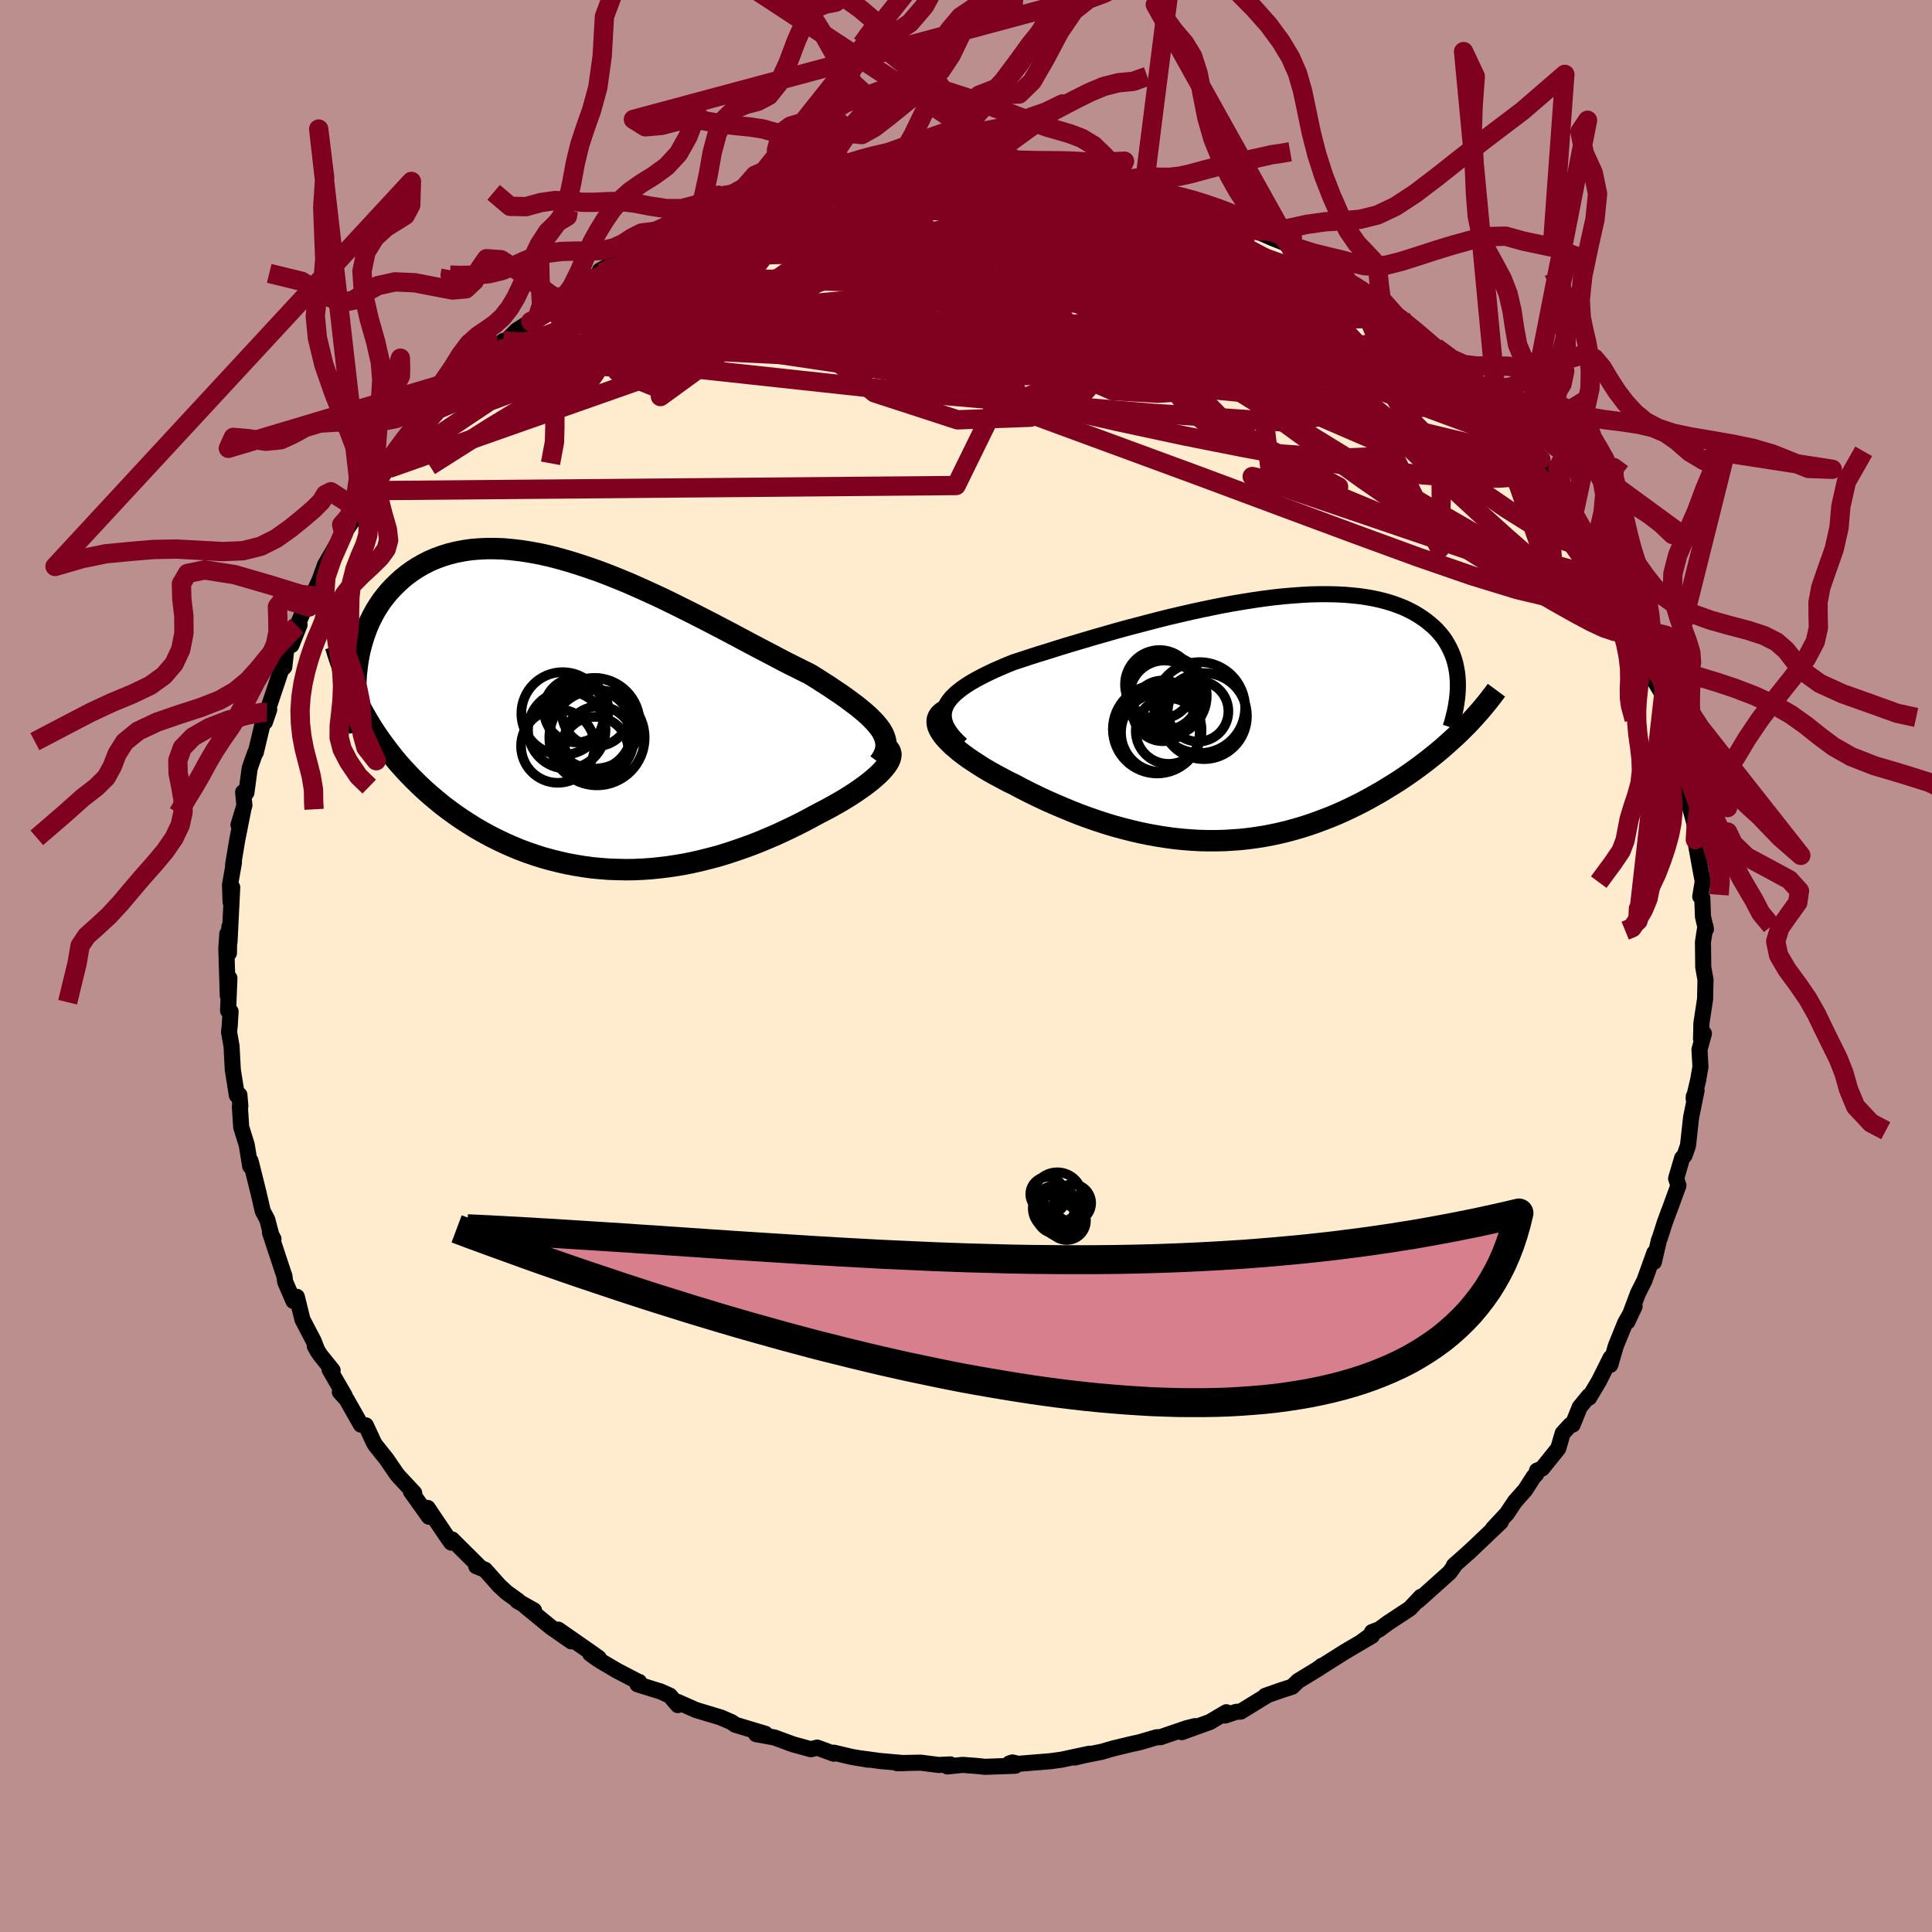 <svg xmlns="http://www.w3.org/2000/svg" width="500" height="500" viewBox="-100 -100 200 200"><defs><clipPath id="c"><path d="m29.8 1.49-.25-.34-.28-.34-.33-.35-.36-.36-.4-.36-.44-.37-.47-.38-.51-.38-.54-.4-.56-.4-.6-.4-.62-.42-.66-.42-.67-.43-.7-.43-.77-.38-.8-.4-.84-.42-.86-.45-.89-.47-.92-.48-.95-.5-.96-.51-.99-.53-1.01-.53-1.03-.54-1.03-.53-1.06-.54-1.06-.53-1.07-.53-1.07-.52-1.08-.5-1.08-.49-1.08-.48-1.08-.45-1.07-.43-1.07-.41-1.06-.37-1.05-.35-1.03-.32-1.02-.29-1.01-.26-.99-.22-.97-.18-.95-.15-.94-.11-.9-.08-.89-.03h-.86l-.84.04-.81.07-.78.12-.76.15-.72.18-.7.22-.68.25-.64.28-.61.31-.59.34-.56.36-.53.39-.5.4-.47.43-.45.44-.43.46-.39.47-.38.49-.34.51-.33.53-.29.54-.28.56-.25.57-.22.59-.2.59-.18.61-.16.61-.13.63-.11.63-.08.64.76 4.75.39.67.4.66.42.65.44.64.46.63.47.62.48.61.5.6.52.58.54.58.55.56.56.55.58.54.59.52.61.51.62.51.65.49.66.48.67.46.7.45.7.44.73.42.73.4.75.38.77.37.77.34.79.33.8.3.81.28.82.26.83.23.84.21.84.19.85.16.86.14.86.12.87.08.88.07.87.03.88.02.88-.01.88-.04.88-.06.88-.09.89-.11.87-.13.88-.15.87-.18.87-.2.87-.22.86-.23.85-.26.85-.28.84-.29.83-.3.82-.32.81-.34.8-.34.79-.36.78-.37.76-.37.75-.38.73-.39.72-.39.6-.31.58-.31.57-.32.55-.31.53-.32.51-.32.49-.32.46-.32.44-.31.41-.31.39-.31.36-.31.32-.29.3-.3.25-.28"/></clipPath><clipPath id="b"><path d="m-30.9-1.3.16-.34.22-.33.27-.33.32-.32.36-.31.4-.31.45-.31.49-.31.53-.3.56-.3.6-.3.63-.3.66-.29.7-.3.72-.29.8-.26.85-.28.87-.28.92-.28.94-.3.97-.3 1-.3 1.02-.3 1.04-.31 1.06-.3 1.07-.31 1.09-.3 1.1-.29 1.11-.29 1.11-.29 1.12-.28 1.11-.26 1.12-.26 1.11-.24 1.1-.23 1.1-.22 1.08-.2 1.08-.18L1-12.37l1.04-.15 1.02-.13 1.01-.11.98-.08.96-.07.94-.05.91-.02h.88l.86.02.83.04.8.07.77.08.74.11.71.13.68.15.65.17.62.19.58.21.56.22.53.25.5.26.46.27.44.29.42.3.38.31.36.31.34.33.31.35.29.35.26.37.23.38.21.39.19.4.17.41.14.41.12.43.09.43.08.45.05.44.03.46.62 4.91-.4.4-.42.4-.43.39-.44.4-.45.4-.47.4-.48.39-.49.39-.5.39-.52.39-.52.38-.54.38-.55.38-.56.37-.57.36-.59.36-.6.37-.62.35-.62.35-.65.35-.65.33-.67.33-.68.32-.7.31-.7.29-.72.28-.73.27-.74.26-.75.24-.76.22-.77.21-.79.19-.79.17-.8.15-.81.13-.82.11-.82.09-.84.06-.84.05-.85.02h-.85l-.86-.02-.87-.05-.87-.07-.88-.09-.88-.12-.88-.14-.89-.16-.88-.18-.89-.21-.9-.23-.89-.24-.89-.27-.89-.29-.89-.31-.88-.32-.88-.35-.87-.36-.87-.37-.86-.38-.85-.4-.84-.41-.83-.42-.81-.43-.66-.32-.63-.34-.62-.33-.61-.34-.58-.34-.55-.35-.54-.35-.51-.34-.48-.35-.45-.34-.41-.35-.39-.33-.34-.34-.31-.33-.27-.32"/></clipPath><filter id="a"><feTurbulence baseFrequency=".05" numOctaves="3" result="noise" type="noise"/><feDisplacementMap in="SourceGraphic" in2="noise" scale="2"/></filter></defs><rect width="100%" height="100%" x="-100" y="-100" fill="#BC8F8F"/><path fill="#FFEBCD" stroke="#000" stroke-linejoin="round" stroke-width="1.667" d="m76.32.12.24 1.35-.01.05-.04 1.9-.38 2.49-.04 1.65.3-.57-.46 1.66.1 1.78-.24 1.39-.46 1.94.01-.26.29-.62-.57 2.8-.32 2.91-.35 1.01-.26.29-.62 2.11.24.72-.95 2.6-.02.03-.44 1.2-.51 1.6-.1.23-.52 2.26.05-.95-1.03 2.87-.67 1.33-1.1 2.94.75-1.59-.96 1.68-.98 2.41-.57 1.96.03-.73-1.19 2.38-1.03 1.74-.02-.18-.96 1.17-.73 1.81-.24.03-.79.86-.46 1.57-1.66 2.07-.54.23-.08.36-.28.29-.87 1.36-1.05 1.18-.84 1.26-1.45 1.56.82-.7-3.37 3.21.34-.33-.75.68-1.07.95.19-.18-.64.9-3.26 2.92.29-.4-1.15 1.22-2.28 1.5-.92.68-.71.25.61-.23-1.69 1.24 1.07-.62-2.83 1.67-2.77 1.75.43-.32-.3.25-2.18 1.33-.61.59-1.09.35-1.68.59.12-.01-2.67 1.64-.48.03-1.14.38.13-.34-1.7 1.01-2.91 1.05 1.37-.62-.86.21-2.71.93-.4.01-1.78.52-.82.18-1.88.45-1.23.36-1.72.34-1.06.25 1.54-.4-2.89.62-1.16.16-3.33.27-.61-.14-.3.1.6.24-3.13.11-.98-.1-1.33-.1-1.59.16.3-.21-1.19.06-1.88-.24-2.45.05h.74l-2.47-.22-1.86-.25.6.11-1.67-.28-1.86-.44-.03.1-1.71-.63-.64.17-1.84-.5-1.95-.72-1.89-.34.95-.04-3.09-.93-.41-.28-1.11-.48-2.56-.77-1.9-.84.02.33-.83-.98-.96-.43-2.38-.74.16-.25v.03l-2.32-1.21-1.78-1.05-.96-.68.88.43-.73-.52-3.46-2.41 1.35 1.21-2.09-1.45-2.65-2.17.88.42-1.73-.98.09-.02-1.2-.86-.75-.69-1.48-1.66-.91-.37.32.04-2.83-2.81-.08.33-.61-.87-1.83-2.72.13.91-1.86-2.61.34.16-1.65-1.77-.21-.27-1.01-1.48-1.15-1.44-.14-.22-.85-1.83-.51-.07-1.5-2.64-.68-.74.51.39-1.57-2.71.31.08-1.31-1.63-.53-.88.3.55-.42-1.08-1.16-2.22-.58-2.35-.35.43-.86-1.99-.08-.62-.05-.12-1.44-4.35.36.66-.14-.11-.5-1.89-.47-.89-.43-1.86-.79-3.17-.06-.19-.02.57-.36-2.21-.57-1.83-.14-2.13.05-.06-.1-1.15-.26.05-.42-2.65-.13-2.44-.26-1.47.07-.63.09-1.49-.26-.08.14-3.37-.17 1.82-.15-4.87.1-1.54.17 1.99.04-2.69.02 1.53.28-5.64-.17 1.51-.06-1.76.41-2.34-.09.26.44-2.64.62-3.12-.5 1.62.61-2.02-.13-1.36.34.04.34-2.53.58-1.64.05.01.75-3.14.2-.01.44-1.29-.24.31 1.46-4.37.34-.35.23-2.05.51-.21.84-2.1-.26.11.99-2.29.24.34.17-.85.19-.33.75-1.63.55-1.54 1.93-3.32.22-.23.85-1.27-.14-.14 1-.51.01-.01 1.14-2.22.51-1.35 1.1-.95.17-.53.23-.41 1.84-2.11 1.27-1.34 1.68-1.84-.4.24v.19l.68-1.02.95-1.29 1.55-1.32.81-.72 1.84-1.85 1.22-1.19-.96 1.06 1.36-1.16.99-1 1.45-.92.63-.29.83-.67 1.37-1.48.38.25.88-.93 2.63-1.61.68-.31-.24-.23 2.05-1.13.98-.39 1.07-.9-.29.6 2.17-1.49 1.94-.99.02.11 2.45-1.05 2.11-.65-.05-.14 1.54-.49.13-.16v.02l3.68-1.12 1.2-.57-.15.23 1.12-.45.25.25 2.9-1.17 1.16.03-.24-.08 3.19-.2-.82.07.29-.07 1.86-.49 2.99-.23 1.99-.05.44.02 1.04-.11 2.14-.38.06.14.04.25 2.16-.16 1.17-.03 2.19.35.56-.01.98-.13 1.61.17.27.1.9.12 2.69.28.79.47.42.09 2.59.44.77.06-.5-.22 2.65.94 1.06.21-.69-.17 3.27.62-.56-.03.02.13 2.09.64 1.26.32 3.35 1.34-.15.1.33-.01.84.7.83.26 1.42.63 1.79.71-.19.08 2.88 1.53 1.53 1.19 1.7.8-.64-.14 2.4 1.27-.28-.02 1.87 1.3-1.42-.9 3.13 2.17.61.29.14.32 2.41 1.98-.8-.8 1.82 1.54 2.03 1.95.96.7.04.4.01-.04 2.55 2.79 1.13.96-.34-.36.88 1.16.88 1.22-.56-1.29 1.55 2.48 1.75 1.64.54 1.07-.89-1.06 2.87 4.07.99 1.11-1.53-2.13.7 1.21 1.94 3.5.83 1.22-.25-.42.62 1.13 1.56 2.85.16.05.36 1.19.86 1.12.77 1.55.31 1.01 1.09 2.61.09.6.29.5.69 1.81-.13.1.83 1.39.05.27.28.91.82 2.81.06.36.33 1.84.65 2.3-.06.02-.12.47.95 3.34-.17-.66.51 1.96-.01 1.26.01.19.51 2.82.25 1.31-.26 1.57.21.13.07 1.94.3 1.31-.05-.3-.25 1.64.03 2.59.24 1.35" filter="url(#a)"/><path fill="#fff" d="m-30.9-1.3.16-.34.22-.33.27-.33.32-.32.36-.31.4-.31.45-.31.49-.31.53-.3.56-.3.6-.3.63-.3.66-.29.7-.3.72-.29.8-.26.85-.28.87-.28.92-.28.94-.3.97-.3 1-.3 1.02-.3 1.04-.31 1.06-.3 1.07-.31 1.09-.3 1.1-.29 1.11-.29 1.11-.29 1.12-.28 1.11-.26 1.12-.26 1.11-.24 1.1-.23 1.1-.22 1.08-.2 1.08-.18L1-12.37l1.04-.15 1.02-.13 1.01-.11.98-.08.96-.07.94-.05.91-.02h.88l.86.02.83.04.8.07.77.08.74.11.71.13.68.15.65.17.62.19.58.21.56.22.53.25.5.26.46.27.44.29.42.3.38.31.36.31.34.33.31.35.29.35.26.37.23.38.21.39.19.4.17.41.14.41.12.43.09.43.08.45.05.44.03.46.62 4.91-.4.4-.42.4-.43.39-.44.4-.45.4-.47.4-.48.39-.49.39-.5.39-.52.39-.52.38-.54.38-.55.38-.56.37-.57.36-.59.36-.6.37-.62.35-.62.35-.65.35-.65.33-.67.33-.68.32-.7.31-.7.29-.72.28-.73.27-.74.26-.75.24-.76.22-.77.21-.79.19-.79.17-.8.15-.81.13-.82.11-.82.09-.84.06-.84.05-.85.02h-.85l-.86-.02-.87-.05-.87-.07-.88-.09-.88-.12-.88-.14-.89-.16-.88-.18-.89-.21-.9-.23-.89-.24-.89-.27-.89-.29-.89-.31-.88-.32-.88-.35-.87-.36-.87-.37-.86-.38-.85-.4-.84-.41-.83-.42-.81-.43-.66-.32-.63-.34-.62-.33-.61-.34-.58-.34-.55-.35-.54-.35-.51-.34-.48-.35-.45-.34-.41-.35-.39-.33-.34-.34-.31-.33-.27-.32" filter="url(#a)" transform="translate(28.77 -25.51)"/><path fill="#fff" d="m29.8 1.49-.25-.34-.28-.34-.33-.35-.36-.36-.4-.36-.44-.37-.47-.38-.51-.38-.54-.4-.56-.4-.6-.4-.62-.42-.66-.42-.67-.43-.7-.43-.77-.38-.8-.4-.84-.42-.86-.45-.89-.47-.92-.48-.95-.5-.96-.51-.99-.53-1.01-.53-1.03-.54-1.03-.53-1.06-.54-1.06-.53-1.07-.53-1.07-.52-1.08-.5-1.08-.49-1.08-.48-1.08-.45-1.07-.43-1.07-.41-1.06-.37-1.05-.35-1.03-.32-1.02-.29-1.01-.26-.99-.22-.97-.18-.95-.15-.94-.11-.9-.08-.89-.03h-.86l-.84.04-.81.07-.78.12-.76.15-.72.18-.7.22-.68.25-.64.28-.61.31-.59.34-.56.36-.53.39-.5.4-.47.43-.45.44-.43.46-.39.47-.38.49-.34.51-.33.53-.29.54-.28.56-.25.57-.22.59-.2.59-.18.61-.16.61-.13.63-.11.63-.08.64.76 4.75.39.67.4.66.42.65.44.64.46.63.47.62.48.61.5.6.52.58.54.58.55.56.56.55.58.54.59.52.61.51.62.51.65.49.66.48.67.46.7.45.7.44.73.42.73.4.75.38.77.37.77.34.79.33.8.3.81.28.82.26.83.23.84.21.84.19.85.16.86.14.86.12.87.08.88.07.87.03.88.02.88-.01.88-.04.88-.06.88-.09.89-.11.87-.13.88-.15.87-.18.87-.2.87-.22.86-.23.85-.26.85-.28.84-.29.83-.3.82-.32.81-.34.8-.34.79-.36.78-.37.76-.37.75-.38.73-.39.72-.39.6-.31.58-.31.57-.32.55-.31.53-.32.51-.32.49-.32.46-.32.44-.31.41-.31.39-.31.36-.31.32-.29.3-.3.25-.28" filter="url(#a)" transform="translate(-38.61 -25.94)"/><g fill="none" stroke="#000" transform="translate(28.77 -25.51)"><path stroke-linejoin="round" stroke-width="1.667" d="m-29.25 2.6-.47-.45-.4-.43-.32-.42-.26-.41-.19-.39-.12-.38-.06-.37v-.36l.05-.35.12-.34.16-.34.22-.33.27-.33.32-.32.36-.31.4-.31.45-.31.49-.31.53-.3.56-.3.6-.3.63-.3.66-.29.7-.3.72-.29.8-.26.85-.28.87-.28.92-.28.94-.3.97-.3 1-.3 1.02-.3 1.04-.31 1.06-.3 1.07-.31 1.09-.3 1.1-.29 1.11-.29 1.11-.29 1.12-.28 1.11-.26 1.12-.26 1.11-.24 1.1-.23 1.1-.22 1.08-.2 1.08-.18L1-12.37l1.04-.15 1.02-.13 1.01-.11.98-.08.96-.07.94-.05.91-.02h.88l.86.02.83.04.8.07.77.08.74.11.71.13.68.15.65.17.62.19.58.21.56.22.53.25.5.26.46.27.44.29.42.3.38.31.36.31.34.33.31.35.29.35.26.37.23.38.21.39.19.4.17.41.14.41.12.43.09.43.08.45.05.44.03.46.01.46-.01.46-.03.48-.05.47-.07.48-.08.48-.11.49-.12.49-.13.49-.16.5" filter="url(#a)"/><path stroke-linejoin="round" stroke-width="2.222" d="m-30.93-.93-.3.18-.23.21-.16.22-.1.24-.04.26.02.27.07.28.13.3.18.31.22.31.27.32.31.33.34.34.39.33.41.35.45.34.48.35.51.34.54.35.55.35.58.34.61.34.62.33.63.34.66.32.81.43.83.42.84.41.85.4.86.38.87.37.87.36.88.35.88.32.89.31.89.29.89.27.89.24.9.23.89.21.88.18.89.16.88.14.88.12.88.09.87.07.87.05.86.02h.85l.85-.02.84-.05.84-.06.82-.09.82-.11.81-.13.8-.15.79-.17.79-.19.77-.21.76-.22.75-.24.74-.26.73-.27.72-.28.7-.29.7-.31.68-.32.67-.33.65-.33.65-.35.62-.35.62-.35.6-.37.59-.36.57-.36.56-.37.55-.38.54-.38.52-.38.52-.39.5-.39.49-.39.48-.39.47-.4.45-.4.44-.4.43-.39.42-.4.4-.4.4-.4.38-.4.36-.4.36-.4.34-.39.33-.4.32-.39.31-.4.3-.39.28-.38" filter="url(#a)"/><circle cx="-4.145" cy="-.361" r="4.458" clip-path="url(#b)" filter="url(#a)"/><circle cx="-4.745" cy="-.856" r="3.138" clip-path="url(#b)" filter="url(#a)"/><circle cx="-8.74" cy="-3.626" r="3.572" clip-path="url(#b)" filter="url(#a)"/><circle cx="-4.58" cy="-1.241" r="4.706" clip-path="url(#b)" filter="url(#a)"/><circle cx="-8.99" cy=".999" r="4.58" clip-path="url(#b)" filter="url(#a)"/><circle cx="-8.23" cy="-2.516" r="3.598" clip-path="url(#b)" filter="url(#a)"/><circle cx="-8.65" cy="1.334" r="4.074" clip-path="url(#b)" filter="url(#a)"/><circle cx="-7.795" cy="1.184" r="3.402" clip-path="url(#b)" filter="url(#a)"/><circle cx="-8.01" cy="-2.456" r="4.166" clip-path="url(#b)" filter="url(#a)"/><circle cx="-8.395" cy="-.906" r="3.146" clip-path="url(#b)" filter="url(#a)"/></g><g fill="none" stroke="#000" transform="translate(-38.61 -25.94)"><path stroke-linejoin="round" stroke-width="2.222" d="m29.61 4.89.26-.36.2-.35.14-.34.09-.34.04-.34-.02-.33-.06-.33-.11-.33-.15-.34-.2-.34-.25-.34-.28-.34-.33-.35-.36-.36-.4-.36-.44-.37-.47-.38-.51-.38-.54-.4-.56-.4-.6-.4-.62-.42-.66-.42-.67-.43-.7-.43-.77-.38-.8-.4-.84-.42-.86-.45-.89-.47-.92-.48-.95-.5-.96-.51-.99-.53-1.01-.53-1.03-.54-1.03-.53-1.06-.54-1.06-.53-1.07-.53-1.07-.52-1.08-.5-1.08-.49-1.08-.48-1.08-.45-1.07-.43-1.07-.41-1.06-.37-1.05-.35-1.03-.32-1.02-.29-1.01-.26-.99-.22-.97-.18-.95-.15-.94-.11-.9-.08-.89-.03h-.86l-.84.04-.81.07-.78.12-.76.15-.72.18-.7.22-.68.25-.64.28-.61.31-.59.34-.56.36-.53.39-.5.4-.47.43-.45.44-.43.46-.39.47-.38.49-.34.51-.33.53-.29.54-.28.56-.25.57-.22.59-.2.59-.18.61-.16.61-.13.63-.11.63-.08.64-.07.64-.04.65-.02.65v.66l.02.65.04.66.06.67.07.66.1.66.11.67" filter="url(#a)"/><path stroke-linejoin="round" stroke-width="2.222" d="m30.38 3.3.2.15.14.18.08.19.04.2-.02.22-.06.23-.1.25-.15.26-.18.26-.23.28-.25.28-.3.3-.32.29-.36.31-.39.31-.41.31-.44.31-.46.32-.49.32-.51.32-.53.32-.55.31-.57.32-.58.31-.6.31-.72.39-.73.39-.75.38-.76.37-.78.37-.79.36-.8.34-.81.34-.82.32-.83.3-.84.29-.85.28-.85.26-.86.23-.87.22-.87.2-.87.18-.88.15-.87.13-.89.11-.88.09-.88.06-.88.04-.88.01-.88-.02-.87-.03-.88-.07-.87-.08-.86-.12-.86-.14-.85-.16-.84-.19-.84-.21-.83-.23-.82-.26-.81-.28-.8-.3-.79-.33-.77-.34-.77-.37-.75-.38-.73-.4-.73-.42-.7-.44-.7-.45-.67-.46-.66-.48-.65-.49-.62-.51-.61-.51-.59-.52-.58-.54-.56-.55-.55-.56-.54-.58-.52-.58-.5-.6-.48-.61-.47-.62-.46-.63-.44-.64-.42-.65-.4-.66-.39-.67-.37-.68-.36-.68-.33-.69-.33-.7-.3-.7-.29-.71-.27-.72-.26-.72-.24-.73-.23-.74" filter="url(#a)"/><circle cx=".289" cy="-.324" r="3.52" clip-path="url(#c)" filter="url(#a)"/><circle cx=".204" cy="3.591" r="3.444" clip-path="url(#c)" filter="url(#a)"/><circle cx="-2.716" cy="1.501" r="4.012" clip-path="url(#c)" filter="url(#a)"/><circle cx=".144" cy=".811" r="4.694" clip-path="url(#c)" filter="url(#a)"/><circle cx="-3.141" cy="-.199" r="4.28" clip-path="url(#c)" filter="url(#a)"/><circle cx="-.171" cy="1.506" r="4.22" clip-path="url(#c)" filter="url(#a)"/><circle cx="-3.646" cy="3.171" r="3.806" clip-path="url(#c)" filter="url(#a)"/><circle cx=".594" cy="2.631" r="3.572" clip-path="url(#c)" filter="url(#a)"/><circle cx=".409" cy="2.306" r="4.934" clip-path="url(#c)" filter="url(#a)"/><circle cx="-1.746" cy="-.544" r="3.338" clip-path="url(#c)" filter="url(#a)"/></g><g fill="none" stroke="#800020" stroke-linejoin="round" stroke-width="2"><path d="m54.22-58.25.67.58.39.42.32.41.28.37.23.35.14.29-.04.16-.28-.04-.58-.33-.91-.65-1.27-1.03-1.66-1.42-2.04-1.79-2.43-2.15-2.89-2.58-3.55-3.26M15.69-80.89l.54.05.7.17.83.23.77.22.61.18.44.15.28.14.13.16-.03.15-.24.15-.53.11-.9.04-1.3-.03-1.72-.1-2.14-.17-2.62-.21-3.18-.27-3.86-.32-4.59-.36-5.17-.42" filter="url(#a)"/><path d="m9.2-82.17 1.86.31 1.03.32.67.3.35.3.03.33-.33.37-.68.43-1.04.47-1.44.53-1.86.58-2.27.66-2.69.76-3.13.88-3.61.99-4.16 1.1-4.78 1.17-5.43 1.23-6.06 1.29-6.67 1.35-7.31 1.42" filter="url(#a)"/><path d="m-.68-82.83.78.18 1.59.2 1.87.31 1.98.41 2.01.49 2.07.58 2.14.66 2.24.73 2.33.79 2.38.83 2.4.85 2.36.85 2.3.81 2.18.78 2.06.73 1.93.68 1.8.63 1.64.58 1.48.51 1.26.42 1.09.38 1.04.37m11.37 8.66.1.37.36.62.3.63-.06.39-.54.06-1.01-.21-1.43-.45-1.84-.63-2.25-.8-2.7-1.01-3.23-1.26-3.82-1.57-4.5-1.93-5.24-2.34-5.97-2.77-6.58-3.16-6.9-3.5" filter="url(#a)"/><path d="m-34.87-73.51 1.01-.48 1.59-.33 2.29-.38 2.83-.34 3.23-.24 3.54-.14 3.75-.03 3.91.06 4.06.15 4.24.2 4.44.25 4.62.27 4.75.31 4.82.37 4.87.44 4.94.49 4.98.5 4.98.52" filter="url(#a)"/><path d="m-37.66-71.76.76-.4 1.98-.48 2.64-.35 3.17-.26 3.72-.19 4.3-.17 4.81-.13 5.25-.06 5.58.02 5.82.11 6.01.22 6.16.32 6.33.4 6.49.44 6.71.46" filter="url(#a)"/><path d="m64.71-43.87.67 1.34.43 1.14.02.72-.33.42-.66.21h-1.01l-1.38-.25-1.8-.57-2.23-.93-2.71-1.33-3.18-1.72-3.66-2.1-4.15-2.45-4.6-2.79-5.08-3.12-5.58-3.43-6.13-3.8-6.75-4.2-7.49-4.68-8.48-5.18m-6.96-5.86 1.4-.03.93-.02.71-.01.48.06.25.15.06.23-.12.33-.35.41-.63.49-1 .59-1.42.69-1.86.82-2.31.95-2.77 1.11-3.24 1.26-3.72 1.4-4.25 1.52-4.82 1.65-5.47 1.78-6.19 1.97" filter="url(#a)"/><path d="m66.89-39.89.22.35.32.66.3.68.18.56-.03.31-.27-.05-.55-.53-.87-1.06-1.22-1.64-1.6-2.25-1.98-2.85-2.33-3.44-2.71-4-3.31-4.77" filter="url(#a)"/><path d="m67.41-38.65.7 1.11.46 1.08.23.93-.01.65-.28.28-.55-.09-.84-.46-1.12-.79-1.39-1.09-1.69-1.37-1.97-1.65-2.27-1.94-2.62-2.28-3-2.71-3.45-3.19-3.95-3.72-4.41-4.24-4.77-4.73-5.04-5.18-5.48-5.68" filter="url(#a)"/><path d="m45.2-66.77 1.33 1.12.58.63.35.63.03.55-.41.37-.89.18-1.37-.01-1.86-.18-2.43-.4-3.03-.63-3.64-.88-4.23-1.11-4.76-1.32-5.31-1.51-5.93-1.72-6.67-1.96-7.56-2.2-8.45-2.41m-5.73-3.86h.97l1.16-.02 1.32-.02 1.5-.03 1.74-.04 1.99-.04 2.17-.03h2.2l2.13.02 1.99.04 1.83.05 1.69.06 1.57.07 1.5.07 1.42.09 1.31.08 1.13.07.89.05.61.01.35-.01.09-.03-.29-.04m18.98 6.47.63.49 1.17.81.91.71.42.51-.05.31-.49.16-.89.03-1.28-.07-1.7-.17-2.15-.25-2.66-.35-3.23-.47-3.81-.61-4.37-.75-4.87-.93-5.42-1.13-6.09-1.38-6.83-1.7m74.29 39.61.15.96-.42.69-1.16.42-1.99.06-2.84-.37-3.74-.89-4.64-1.42-5.57-1.92-6.56-2.4-7.59-2.82-8.64-3.22-9.73-3.58-10.8-3.97-11.84-4.46-12.77-5.11" filter="url(#a)"/><path d="m-17.68-80.31 2.28-.67 1.82-.14 1.82.1 1.98.25 2.24.32 2.55.37 2.89.41 3.13.47 3.25.52 3.27.57 3.21.6 3.14.63 3.09.66 3.06.69 3.04.69 3.02.7 2.97.69 2.88.7 2.75.69 2.46.6" filter="url(#a)"/><path d="m38.75-71.2 1.52.86.8.53.59.45.54.44.48.42.36.39.19.32.01.24-.2.16-.42.06-.7-.08-1.02-.23-1.37-.42-1.75-.62-2.14-.83-2.56-1.07-3.04-1.33-3.55-1.61-4.09-1.89-4.58-2.15-4.92-2.32m-13.54-2.7 1.73-.08 1.32.05.97.1.6.11.27.15-.07.19-.39.26-.72.34-1.08.4-1.5.45-2.01.52-2.6.57-3.29.66-4 .76-4.71.89-5.45 1.04-6.1 1.1m95.08 36.42.68 1.11.38 1.08.11.92-.18.64-.48.31-.77-.04-1.08-.36-1.37-.64-1.68-.9-2.01-1.13-2.35-1.36-2.71-1.61-3.08-1.88-3.47-2.22-3.86-2.58-4.29-2.97-4.74-3.39-5.22-3.79-5.74-4.21-6.23-4.63-6.61-5.08-6.77-5.55" filter="url(#a)"/><path d="m56.21-56.56 1.35 1.97.85 1.27.41.85.09.63-.18.42-.5.22-.8.03-1.08-.12-1.38-.26-1.68-.43-2.03-.64-2.4-.88-2.81-1.13-3.23-1.41-3.66-1.67-4.08-1.96-4.51-2.24-4.96-2.53-5.47-2.84-6.05-3.19-6.73-3.58-7.66-3.94" filter="url(#a)"/><path d="m38.75-71.2 1.45.84.59.49.24.38.04.34-.17.33-.43.28-.78.22-1.15.15-1.54.06-1.95-.04-2.38-.16-2.86-.31-3.39-.47-3.96-.63-4.54-.8-5.12-.97-5.69-1.19-6.25-1.41-6.91-1.6-7.93-1.62" filter="url(#a)"/><path d="m-40.97-69.84 2-1.11 1.57-.69 1.71-.59 1.99-.59 2.27-.58 2.52-.57 2.76-.59 3-.59 3.2-.6 3.35-.58 3.4-.56 3.37-.53 3.28-.49 3.18-.46 3.14-.41 3.15-.38 3.15-.34 3.09-.3 2.86-.28 2.45-.32m-38.25 1.73 1.12-.29 1.93-.46 1.89-.35 1.86-.24 1.96-.19 2.15-.16 2.3-.16 2.36-.13 2.35-.12 2.31-.09 2.29-.06 2.3-.06 2.31-.05 2.28-.04 2.13-.04 1.87-.04 1.58-.04 1.27-.02.84-.01m48.17 31.84.92 1.65.83 1.58.47 1.06.15.66-.07.43-.29.23-.52.04-.76-.19-1.06-.43-1.37-.69-1.72-.98-2.08-1.3-2.44-1.67-2.79-2.05-3.15-2.44-3.53-2.82-3.93-3.21-4.36-3.58-4.76-3.94-5.19-4.3-5.76-4.7" filter="url(#a)"/><path d="m55.35-57.29-.03.06.11.34v.27l-.16.21-.36.14h-.63l-1-.21-1.42-.49-1.88-.83-2.39-1.18-2.91-1.55-3.46-1.89-4-2.23-4.61-2.62-5.3-3.08-5.99-3.57-6.54-3.99m-2.1-3.51 1.09.26 1.6.47 1.71.63 1.83.78 2 .91 2.13 1.02 2.24 1.1 2.31 1.17 2.37 1.25 2.45 1.3 2.49 1.31 2.48 1.3 2.39 1.24 2.21 1.15 1.93 1.01 1.54.76 1 .33" filter="url(#a)"/><path d="m45.06-67.09.37.6.05.62-.51.55-1.14.51-1.86.43-2.72.28-3.62.11-4.5-.03-5.39-.18-6.31-.36-7.3-.56-8.33-.78-9.37-.95-10.39-1.1-11.58-1.11m85.3 14.98 1.03 1.21.17.76-.26.65-.67.52-1.16.31-1.66.12-2.14.01-2.62-.11-3.15-.23-3.71-.4-4.33-.6-4.94-.8-5.58-1.02-6.2-1.23-6.85-1.47-7.49-1.7-8.18-1.92-8.88-2.18-9.6-2.47-10.49-2.69m5.17-11.35.95-.29 1.41-.44 1.04-.3.64-.14.37-.02.2.09-.01.21-.32.35-.7.55-1.14.74-1.59.93-2.01 1.13-2.4 1.32-2.86 1.53-3.44 1.8-4.22 2.11-5.07 2.5" filter="url(#a)"/><path d="m-25.4-77.88.35-.22.61-.24.7-.25.81-.25.78-.21.62-.13h.39l.17.12-.06.24-.28.38-.55.51-.85.68-1.2.83-1.55 1-1.88 1.16-2.18 1.32-2.5 1.47-2.92 1.69-3.5 1.98-4.21 2.36-4.96 2.73" filter="url(#a)"/><path d="m-29.98-76.29.75-.23 1.3-.48 1.14-.41.85-.3.6-.18.46-.09h.35l.2.1-.01.22-.26.36-.54.52-.82.68-1.1.85-1.43 1.02-1.8 1.25-2.24 1.5-2.74 1.79-3.22 2.1-3.65 2.37-3.98 2.6-4.29 2.69m32.48-20.63.9-.1 1.18-.24.89-.1.56.08.26.22.04.34-.13.46-.29.6-.51.77-.82.94-1.22 1.11-1.66 1.3-2.14 1.51-2.63 1.75-3.11 2.03-3.59 2.32-4.05 2.59-4.51 2.82-4.99 3.07-5.56 3.39-6.2 3.93m122.4 11.88-21.14-5.79-14.29-5.9-.56-4.71 1.07-4.91-3.33-5.16-6.93-4.77-6.74-3.66-3.7-2.05-.9-.41-.68.91-2.21 1.6-1.51 1.7 4.36 1.43h7.56L-4.36-82.5" filter="url(#a)"/><path d="m-54.95-57.5 23.6-10.05 15.06 2.67 9.66 3.06 8.42.82 10.01-.27 10.52-.42 8.74-.33 5.81-.2 2.86.06.1.39-2.57.63-4.94.74-6.31.7-6.14.41-4.69-.27-3.09-1.35-2.44-2.46-2.72-2.6-2.3-.21-.3 5.53-5.35 10.91-60.33.53" filter="url(#a)"/><path d="m-9.34-82.22 30 11.23L38.1-61.2l.79 2.58-8.74-1.59-9.24-2.84-4.33-2.58 1.24-1.64 4.59-.46 4.88.59 2.61 1.12-.99 1-4.2.58-5.35.42-3.88.73-1.04 1.15.52 1.02-1.34-.05-5.82-1.58-8.7-2.65-5.44-3.03 1.79-3.53-1.05-3.57-29.27 2.02" filter="url(#a)"/><path d="M68.27-37.53 29.63-50.67l6.25 1.35 2.69-.29-4.97-2.66-6.2-3.45-2.95-2.99.48-1.98 1.4-1.06-.36-.61-2.93-.71-3.93-1.05-2.29-1.3.82-1.23 3.14-.77 3.47.17 2.71 1.59.21 2.65-13.85 1.3-61.22-2.99" filter="url(#a)"/><path d="m8.3-82.29 23.56 12.6 2.08 1.07-3.8.67-9.15.07-12.34-.94-11.04-1.2-5.94-.54.5.53 5.68 1.48 7.69 1.98 5.8 1.87.67 1.24-5.8.32-11.16-.48-13.33-.85-11.48-.7-6.18-.28 1.27.22 9.65 1.07 16.98 2.53 13.28 2.12-39.33-14.3" filter="url(#a)"/><path d="M59.16-52.43 2.02-66l-21.67-3.2.52-2.01 9.27-1.17 10.3.31 8.65 2.08 6.45 3.66 4.38 4.51 3.23 4.23 3.71 3.02 5.4 1.54 6.43.47 4.82-.21-.38-1.3-8.82-3.81-19.06-6.61-28.93-3.23-46.06 16.21" filter="url(#a)"/><path d="m45.06-67.09-51.92.98-8.17 2.1 5.55 4.67 8.6 2.8 7.55-.27 4.78-1.71 1.13-1.24-2.07-.05-3.08.62-1.05.25 2.44-1.01 3.26-2.69-2.84-3.96-15.38-2.88-26.23 2.43-20.95 7.43" filter="url(#a)"/><path d="m-3.92-82.48 8.95 4.52-14.3 5.3-11.25 3.57-2.23.21 2.41-1.66 2.21-1.58.74-.69.78-.01 2.56.22 4.46.23 4.86.2 3.43.21 1.24.29-.26.42-.62.49-.74.46-1.65.46-2.61 1.05-.4 2.66 7.8 4.32 14.72 1.45-20.1-22.12" filter="url(#a)"/><path d="m13.1-81.33-18.42 5.98 4.66 3.7.83 3.28-.61 2.29 1.34 1.5 1.78.92-.08.31-1.97-.24-2.03-.43-.28-.18 2.03.4 3.55.89 3.27.87.84.13-2.98-1.16-6.13-2.39-5.89-2.87-.7-2.26 7.97-.76 15.37.89 15.12 1.49 2.18-1.36L8.03-82.39" filter="url(#a)"/><path d="m-40.97-69.84 12.65-1.5 22.18.7 13.22 3.83 1.27 3.07-4.59 1.15-4.16-.1-1.78-.88-.9-1.67-1.78-2.34-2.41-2.43-.87-1.71 3.05-.44 7.49.97 9.69 2.01 7.76 2.39 2.27 2.13-3 1.54-1.51.82 12.17-.08L51.66-61" filter="url(#a)"/><path d="m-11.2-81.73-7.4 3.55 5.07 2.01 6.26 3.15 4.52 2.37 3.22.33 2.85-1.1 2.54-.96 1.49.43-.51 1.98-2.78 2.64L.9-65.4l-.08.13 2.5-2.48-4.67-6.44-9.32-7.54" filter="url(#a)"/><path d="m-2.88-82.59 28.15 8.8 12.63 6.66 4.5 4.74-1.75 1.75-5.66-.5-4.96-.44-.53 1.04 3.54 2.04 3.12 1.71-3.2.48-13.57-.9-23.18-1.98-24.68-2.68-11.1-4.5 14.17-11.51" filter="url(#a)"/><path d="m-42.23-69.16 11.84-4.43 8.39-.47 14.62-.17 16.07 1.24 12.53 2.72 6.65 2.91 1.43 1.87-.84.68.34.33 3.38.97L38-61.56l5.9 2.36 3.21 1.38-1.7-1.19-7.62-4.48-12.61-6.21L8.27-74l-38.23-2.18" filter="url(#a)"/><path d="m-59.74-51.51 10.38-6.94 18.69-7 15.85-2.17 8.1 1.18.39 1.63-3.92.72-3.6.08.59.18 6.4.74L4.4-61.81l13.35 1.44 12.08 1.11 8.19.31 3.04-.78-1.89-1.78-5.32-2.32-6.5-2.12-5.36-1.27-2.66-.19-.22.72-.48 1.22-5.03.86-8.42-2.43 23.41-9.92" filter="url(#a)"/><path d="m-18.9-80.34 17.41 2.08-4.52.18-1.56-.11 2.9-.22 3.54-.35 2.16-.18 1.27.55 1.35 1.58 1.46 2.34.61 2.26-1 1.18-2.12-.4L.98-73.1l.5-2.05 2.72-1.39 3.14-.17 1.08 1.06L6.8-73.7l-.5 2.55 8.85 3.63 23.15 6.26 19.46 7.18M75.04-30.9l.07.47-.03.88-.08 1.09-.02 1.27.04 1.38.08 1.44.11 1.43.13 1.35.17 1.25.2 1.18.18 1.15.04 1.18-.15 1.22-.2 1.24-.08 1.29.14-1.33.34-1.31.74-1.41 1.03-1.5 1.06-1.56 1-1.62 1.06-1.77 1.34-1.98 1.63-2.14 1.72-2.16 1.45-2 .91-1.73.32-1.43-.03-1.29-.01-1.33.29-1.56.64-1.85.74-2.09.5-2.21.2-2.25.57-2.53 1.79-3.15" filter="url(#a)"/><path d="m-.68-82.83.71-3.9 1.33-3.42 1.42-.56 1.39.5 1.34-.06 1.35-1.32L8.25-94l1.45-2.74 1.48-2.17 1.51-1.19 1.59-.58 1.73-.91 1.99-2.07 2.22-2.84 1.51-.19-4.79 37.87-.75-1.99-.81-1.45-.75-1.1-.79-.96-.89-.87-.98-.78-1.03-.7-1.06-.62-1.04-.57-1.01-.56-.98-.58-.99-.59-1.04-.58-1.13-.52-1.21-.45-1.23-.41-1.08-.41-.7-.49-.21-.52" filter="url(#a)"/><path d="m18.76-92.1-1.44.52-1.56.15-1.5.38-1.48.62-1.44.72-1.36.71-1.27.67-1.2.63-1.19.59-1.22.6-1.26.65-1.29.72-1.24.73-1.11.66-.96.49-.92.33-1.07.25-1.17.2" filter="url(#a)"/><path d="m16.3-104.65-1.55-.36-1.86.69-1.69 1.74-1.52 2.4-1.43 2.53-1.41 2.34-1.41 2.06L4-91.43l-1.4 1.64-1.31 1.48-1.16 1.36-1 1.23-.94 1.03-.97.79-.94.73-.64.67 20.77-.81-.09.21-.86.02-1.17-.06-1.25-.07-1.26-.07-1.24-.06-1.19-.02-1.14-.01-1.1-.01L6-83.41l-1.14-.03-1.19-.01-1.22.04-1.18.1-1.09.14-.98.15-.94.15-.98.16-.97.15-.67.06-21.56 3.01 1.06-.31.88-.12 1.11-.14 1.26-.21 1.21-.23 1.09-.23 1.03-.23 1.04-.24 1.1-.26 1.13-.24 1.11-.2 1.03-.14.92-.07.85-.02.97-.01 1.45-.11 2.33-.2" filter="url(#a)"/><path d="m-6.35-82.45-2.3.51-1.43.27-.94.25-.81.31-.85.46-.92.64-.96.8-.97.86-.94.82-.91.72-.9.67-.91.73-.89.89-.85 1.02-.75 1-.66.79-.63.59-.68.71-.98 1.27m15.29-13.08 2.33-1.12 1.55-2.72 1.2-2.49 1.08-1.22 1.05-.07 1.03.45 1.06.34 1.17-.18 1.31-.87 1.41-1.51 1.44-1.92 1.39-1.92 1.29-1.59 1.18-1.14 1.06-1.04.98-.68-45.62 12.26 1.24.77 1.69-.15 1.51-.4 1.28-.22 1.2.07 1.23.22 1.29.22 1.34.15 1.33.13 1.3.2 1.27.36 1.29.49 1.33.51 1.35.45 1.32.5 1.26.7 1.08.91.69.73.23.27m86.71 67.39 3.34.48.58 1.21 1.39 1.35 2.3 1.23 2.12 1.15 1.04 1.15-.18 1.21-.92 1.28-.94 1.34-.42 1.39.3 1.44.87 1.48 1.11 1.51 1.06 1.54.88 1.56.75 1.56.75 1.53.75 1.51.61 1.55.46 1.64.73 1.77 1.59 1.7 1.53.81" filter="url(#a)"/><path d="m-10.67-81.73-.28-.04.69-.24 1.33-.36 1.57-.43 1.53-.5 1.38-.64 1.21-.71 1.09-.67 1.03-.52 1.03-.32 1.1-.18 1.2-.15 1.28-.25 1.29-.38 1.24-.48 1.15-.43 1.04-.35.92-.44.86-.42-41.62 30.29-.07-1.23.05-1.47.43-1.15.6-.96.64-.98.68-1.05.75-1.12.82-1.18.86-1.26.86-1.3.82-1.28.8-1.14.81-.94.85-.75.91-.57 1-.41 1.06-.26 1.06-.16 1-.29.9-.68.88-1.19.95-1.37.9-1.01.21-.83" filter="url(#a)"/><path d="m3.3-101.37-1.52.69-1.31 2.11-1.04 2.27-.96 1.99-1.04 1.57-1.18 1.25-1.31 1.15-1.45 1.19-1.52 1.23-1.47 1.13-1.29.72-1.12-.11-1.12-1.08-1.07-.56.48 6.37m-5.43 1.34-.39.28-1.16.62-1.27.6-1.07.55-.87.62-.81.75-.83.9-.91 1-1 1.03-1.05.99-1.05.93-1 .88-.9.86-.8.87-.69.96-.62 1.05-.59 1.05-.57 1.01-.59 1.29-.88 2.33 3.94 1.6-.49-2.05-.1-1.78.32-1.41.6-1.01.74-.74.84-.69.89-.82.88-1.1.86-1.37.81-1.55.79-1.55.77-1.35.76-1.02.81-.69.91-.49 1.07-.57 1.19-.83 1.07-.89.39-.26" filter="url(#a)"/><path d="m-20.1-79.77.45-1.85.03-2.85.48-1.77.98-.71 1.2-.36 1.22-.45 1.11-.74.99-1.16.94-1.57 1.01-1.73 1.19-1.55 1.44-1.13 1.61-.87 1.64-1.1 1.52-1.77 1.33-2.47 1.13-2.67.99-2.2 1.04-1.59 1.84-2.87-25.82 32.53 2.62-.69 1.51.04 1.13.58 1.09.71 1.15.6 1.19.42 1.18.26 1.1.18 1.02.22.99.39 1.04.6 1.18.7 1.34.57 1.42.31 1.35.18 1.21.53 1.16 1.3 1.47 1.52-23.15-8.42 2.53-1.01 1.36-.65.93-.36.87-.32.98-.42 1.05-.6 1.07-.79.99-.96.9-1.12.82-1.22.86-1.26 1.07-1.21 1.44-1.02 1.78-.71 1.76-.44 1.03-.44-19.44 12.51-.8-.74-1.06-.38-1.08.39-1.23.61-1.45.38h-1.61l-1.67-.25-1.6-.31-1.46-.17-1.32.01-1.28.07h-1.33l-1.41-.12-1.47-.06-1.47.21-1.52.42-1.65-.03-1.71-1.45" filter="url(#a)"/><path d="m-23.78-78.67.84-.89 1.41-.99 1.26-.51 1.07-.22 1.02-.14 1.06-.18 1.11-.26 1.12-.32 1.08-.35 1.02-.37 1.01-.34 1.07-.32 1.2-.32 1.39-.32 1.49-.37 1.49-.43 1.38-.47 1.25-.53 1.13-.55.66-.25-23.06 8.13.64-1.7 1.3-1.49 1.26-.54 1.11-.2 1.02-.4.99-.86.97-1.24.96-1.39.97-1.25 1-.94 1.08-.65 1.2-.46 1.33-.42 1.45-.54 1.51-.73 1.5-1.02 1.4-1.32 1.28-1.56 1.14-1.58 1.09-1.29 1.16-.79 1.38-.39 1.76-.33 2.17.18m-48.9 47.54.41-2.21.04-1.53v-1.24l.26-1.02.61-.74.85-.53.93-.48.85-.65.69-.96.52-1.3.41-1.56.39-1.63.47-1.5.6-1.22.77-.88.92-.53 1.06-.24 1.16-.06 1.23-.06 1.21-.31 1.12-.81.97-1.51.88-2.43 1.26-2.44.45.09.71-.03.89.08 1.15.33 1.35.55 1.34.6 1.22.49 1.08.28 1.02.07 1.06-.05 1.12-.02 1.15.15 1.12.4 1 .36.19-.37-19.43-1.34-2.07.22-1.53.19-1.01.51-.9.59-1 .45-1.16.25-1.32.07h-1.42l-1.45.04-1.4.17-1.3.35-1.18.47-1.14.52-1.18.47-1.32.32-1.48.15-1.5.03-1.06-.03.09-.49" filter="url(#a)"/><path d="m-8.14-105.75-2.66 2.98-1.58 2.13-1.12.87-1.05.2-1.06.42-1 1.25-.93 2.07-.9 2.39-.93 2.03-1.04 1.3-1.16.61-1.22.32-1.18.5-1.01.98-.77 1.52-.53 1.99-.41 2.32-.51 2.33-.87 1.86-1.18 1.06-.73.33" filter="url(#a)"/><path d="m-35.85-73.12.65-.95.69-.73.92-.58 1.15-.54 1.28-.58 1.3-.62 1.28-.62 1.21-.58 1.12-.53 1.03-.5.98-.52 1-.54 1.04-.55 1.07-.54 1.06-.48 1.01-.44 1.02-.4 1.1-.43 1.2-.49 1.05-.51.31-.37m-3.34 14.3-2.2.09-1.09-.05-.83-.13-.95-.24-1.15-.3-1.33-.27-1.44-.22-1.48-.18-1.47-.15-1.4-.11-1.28-.01-1.13.17-.96.44-.83.7-.81.78-1.01.49-1.46-.01-1.85-.17-1.46.58-1.21-.62-2.62-1.97-2.45-1.61-1.5-.11-.73 1.04-.55 1.28-.86.8-1.38.12-1.84-.35-2.09-.4-2.04-.09-1.76.39-1.39.76-1.15.75-1.21.23-1.69-.72-2.48-1.48-3.33-.81" filter="url(#a)"/><path d="m-41.85-68.91 1.02-1.36.86-1.73.64-1.58.61-1.33.66-1.19.7-1.14.75-1.08.85-.99.99-.89 1.16-.81 1.29-.8 1.32-.96 1.23-1.33.98-1.75.72-1.85 1.06-.99m-17.42 21.68.97-.67 1.07-.53 1.08-.56 1.08-.68 1.08-.69 1.06-.63 1.04-.55 1.03-.46 1.05-.37 1.1-.28 1.16-.2 1.24-.18 1.3-.21 1.32-.29 1.3-.38 1.23-.45 1.13-.43 1.03-.31.96-.11 1.01.08 1.25.13 1.63-.04 1.68-.1" filter="url(#a)"/><path d="m-36.19-101.61-1.24 3.32-.23 4.08-.45 3.25-.65 2.37-.66 1.87-.57 1.73-.45 1.87-.37 2.01-.42 1.94-.65 1.6-.88 1.23-.89 1.2-.5 1.73.06 2.46.15 2.53-.49 1.41-.63.29.74-.38.92-.53 1.02-.52 1.08-.56 1.1-.62 1.07-.67 1.05-.63 1.05-.54 1.04-.45 1.06-.39 1.06-.39 1.08-.42 1.13-.43 1.21-.42 1.29-.36 1.33-.28 1.32-.2 1.24-.15 1.11-.1.99-.09.98-.08 1.17-.14 1.57-.29 1.6-.52m-33.92 14.94-1.39 1.04-1.1.72-.86.43-.73.38-.78.52-1.02.62-1.4.57-1.79.34-2.07.06-2.1-.05-1.87.11-1.51.45-1.25.68-1.27.59-1.57.16-1.83-.27-1.54-.13-.51 1.13 24.59-7.35 1.04-.92 1.09-.94.89-.67.82-.43.89-.32 1.03-.28 1.1-.3 1.11-.35 1.05-.4 1.01-.46 1.02-.48 1.08-.47 1.2-.46 1.21-.47.94-.38.44.16" filter="url(#a)"/><path d="m-53.32-59.62 2.93.83.91-1.34.66-1.37.76-.82.93-.31h1.12l1.27.12 1.36.15 1.36.12 1.3.06 1.23.02 1.18.02 1.27.1 1.57.15 2.1-.3" filter="url(#a)"/><path d="m-41.17-78.2-.1.6-1 .59-1.06 1.03-.86 1.33-.67 1.42-.57 1.41-.56 1.35-.59 1.25-.66 1.11-.73.93-.8.73-.87.61-.9.61-.91.81-.87 1.15-.86 1.39-.94 1.36-.95 1.2.12 2.01-5.89 6.75v1.86l.5 1.98.44 1.52.13 1.13-.25.91-.62.86-.9.89-1.03.95-.99 1-.8 1.02-.51 1.02-.21 1.03.08 1.09.27 1.15.4 1.24.47 1.33.47 1.4.43 1.48.31 1.54.1 1.56.04 1.55.39 1.43 1.07 1.37-2.89-6.35-.23-.91.07-1.07-.03-1.17-.05-1.13.05-1.03.12-.93.13-.89.06-.97.01-1.13.03-1.33.16-1.45.36-1.45.52-1.35.51-1.17.31-1.05.04-.98-.12-.98.04-1.07.61-1.55" filter="url(#a)"/><path d="m-61.35-49.21.1-1.55.07-1.38.13-1.38.12-1.64.15-1.85.19-1.86.11-1.79-.15-1.85-.48-2.11-.68-2.39-.58-2.53-.16-2.38.42-1.99.92-1.5 1.16-1.06 1.11-.69.88-.55.56-1.06.07-2.45-36.89 39.86 2.8-.81 2.44-.5 2.59-.25 2.41-.2 2.35-.04 2.4.13 2.35.13 2.12-.09 1.83-.46 1.61-.81 1.46-1.04 1.32-1.07 1.11-.95.79-.8.41-.69.56-.28 3.26 2.1-4.52-39.65.62 5.03-.2 3.06.11 2.93.1 2.44-.14 1.73-.33 1.26-.34 1.26-.17 1.64.21 2.24.67 2.78 1.07 3.07 1.2 2.96.99 2.6.6 2.21.24 1.95-.03 1.66-.09.84.33-.66.59-1.19.61-1.2.6-1.11.62-1.05.71-1.07.81-1.1.85-1.09.79-1 .68-.9.59-.82.57-.83.64-.9.79-1.02.96-1.11 1.08-1.13 1.05-1.05.71-.74-.19.21" filter="url(#a)"/><path d="m-64.43-44.83-.2-.85.48-.54.45-.55.31-.77.21-1.03.19-1.24.21-1.36.25-1.36.32-1.36.43-1.36.57-1.39.74-1.37.83-1.26.71-1.03.38-.78.02-.7-.02-1.14-5.88 18.09-1.19 2.69-.64 1.87-.11 1.5.1 1.22v.99l-.21.86-.34.84-.39.9-.39 1.01-.38 1.13-.35 1.23-.3 1.33-.21 1.39-.1 1.4.04 1.36.15 1.33.25 1.32.35 1.36.36 1.41.24 1.42.02 1.31.04.74" filter="url(#a)"/><path d="m-67.66-38.34 3.63 2.54-.2.52-.7.41-.24.8.15 1.13.24 1.26.17 1.32.07 1.36-.05 1.41-.14 1.4-.15 1.32-.01 1.23.31 1.2.69 1.32 1 1.47 1.11 1.08m-34.61-4.66 3.36-1.76 2.44-1.27 2.19-1.02 2.12-.88 1.83-.88 1.42-1.02 1.05-1.23.69-1.47.33-1.68-.01-1.8-.21-1.77-.04-1.55.63-1.08 1.77-.36 3.08.48 3.83 1.11 3.07.95 1.18.12-.36 1.18-2.63-.84-.63.81.04 1.27.02 1.33-.27 1.31-.57 1.28-.73 1.29-.74 1.29-.66 1.28-.61 1.21-.65 1.15-.72 1.12-.8 1.14-.78 1.19-.73 1.24-.67 1.24-.68 1.18-.75 1.22-.97 1.63" filter="url(#a)"/><path d="m-96.19-13.27 2.9-2.5 1.85-1.65 1.42-1.1 1.02-1.01.63-1.15.49-1.27.79-1.25 1.38-1.12 1.95-.92 2.26-.78 2.25-.73 1.98-.77 1.61-.92 1.31-1.08 1.1-1.21 1-1.23.95-1.12.91-.97.77-.81.37-.35m-3.12 8.97-.5-.01-1.55.28-1.95.53-1.97.76-1.68.96-1.11 1.14-.46 1.29.03 1.35.27 1.35.23 1.34.01 1.32-.29 1.33-.64 1.35-.94 1.36-1.13 1.35-1.2 1.35-1.15 1.35-1.13 1.34-1.18 1.28-1.23 1.14-1.09.97-.68 1.02-.31 1.82-.98 4.02M73.42-23.61l1.96 1.24.38 1.36.1 1.19.19 1.13.36 1.11.5 1.09.55 1.09.52 1.13.49 1.21.5 1.28.58 1.33.66 1.3.71 1.22.69 1.17.65 1.26 1.12 1.36" filter="url(#a)"/><path d="m72.54-26.78.6 1.95.4 1.43.36 1.33.37 1.22.4 1.13.42 1.08.4 1.07.39 1.09.36 1.09.37 1.11.4 1.15.43 1.28.41 1.43.22 1.54-.11 1.51m-5.42-19.41-.15 2.21-.09 1.61.36 1.32.36 1.2.04 1.19-.33 1.23-.58 1.28-.63 1.28-.49 1.24-.25 1.21-.04 1.2.07 1.22.07 1.23-.04 1.23-.24 1.17-.46 1.11-.6 1.04-.59.86-.71.29" filter="url(#a)"/><path d="m67.93-50.94-.9-.67.08 1.11.43 1.62.42 1.59.34 1.48.33 1.39.36 1.35.42 1.31.44 1.3.4 1.32.32 1.39.23 1.47.14 1.48.12 1.42.18 1.28.27 1.09.35.95.31.86.13.86-.04.65 1.27-1.15 1.17-1.39.41-1.18-.08-1.06-.33-1.08-.43-1.17-.46-1.29-.42-1.41-.26-1.52.05-1.68.49-1.9.9-2.15 1.03-2.34.88-2.35.87-2.08 1.11-1.04-6.2 24.79.16 1.37-.15 1.68-.09 1.57.13 1.39.26 1.25.27 1.16.21 1.12.12 1.13.01 1.14-.12 1.16-.24 1.2-.35 1.25-.44 1.32-.53 1.38-.63 1.34-.7 1.23-.56 1.07-.05 1.26 2.65-23.29 1.78-.05.56 1.04.76 1.23.83 1.27.66 1.28.51 1.25.5 1.18.58 1.11.71 1.08.9 1.04 1.06 1.01 1.09.99 1 1.04 1.15 1.19 2.12 1.85-15.6-19.81-.05-.76-.4-1.09-.45-1.37-.39-1.45-.36-1.42-.36-1.34-.4-1.29-.41-1.29-.36-1.32-.27-1.41-.18-1.5-.12-1.56-.11-1.55-.16-1.44-.25-1.29-.42-1.12-.6-1.06-.67-1.14-.47-1.29-.25-1.51-1.01-1.65" filter="url(#a)"/><path d="m69.35-34.97.54 1.92-.03 1.35-.09 1.13-.08 1.05-.1 1.02-.11 1.05-.06 1.09.02 1.17.11 1.22.18 1.26.15 1.28.04 1.27-.15 1.26-.34 1.25-.41 1.23-.36 1.19-.22 1.13-.21 1.09-.42 1.1-.87 1.28-1.44 1.95m36.69-8.76-.55-.65-1.94-.92-2.77-.87-2.88-.85-2.41-.94-1.83-1.04-1.48-1.1-1.41-1.13-1.55-1.1-1.77-1.02-1.94-.9-2-.77-1.91-.64-1.76-.53-1.55-.5-1.22-.58-.66-.8-.03-1.13-.06-1.32-3.12-.74m-4.02-7.77-.19-.88.36-1.41.45-1.94.17-1.84-.24-1.36-.54-1.01-.68-.9-.73-.97-.76-1.06-.75-1.12-.7-1.19-.54-1.28-.28-1.39.02-1.51.33-1.68.56-1.91.54-2.16-.08-2.42-1.44-3.09" filter="url(#a)"/><path d="m64.71-43.87.9 1.37.86 1.37.7 1.2.64 1.11.67 1.14.67 1.19.64 1.22.6 1.21.54 1.14.5 1.06.48.98.48.92.5.9.52.93.52 1.01.52 1.12.53 1.24.54 1.29.55 1.29.54 1.21.52 1.1.63 1.25 1.08 2.22-13.88-27.05-.45.57.44 1.01.58 1.21.53 1.19.51 1.16.48 1.18.47 1.24.42 1.29.36 1.31.25 1.26.14 1.2.02 1.12-.04 1.03.01.93.11.81.19.7.19.71m29.19-.2-1.97-.43-2.77-1-2.88-1.02-2.37-1.08-1.61-1.17-1.03-1.18-.83-1.07-.99-.87-1.33-.67-1.67-.54-1.87-.49-1.93-.54-1.84-.66-1.62-.81-1.36-.95-1.08-1.06-.87-1.11-.79-1.11-.85-1.05-1.05-.9-1.21-.6-1.21-.24-1.1-.39m0 0-1.32-2.34-.63-.94-.58-.53-.74-.63-.85-.82-.86-.95-.82-.99-.8-.97-.81-.86-.81-.71-.83-.57-.85-.48-.9-.47-.95-.53-.98-.6-.96-.66-.9-.71-.85-.77-.97-.94-1.28-1.23-1.69-1.33m18.27 15.45.68-3.16-.92-1.79-.99-1.14-.67-1.22-.29-1.57.11-1.86.41-2 .48-1.9.32-1.68-.03-1.45-.3-1.44-.29-1.85.11-2.46.63-2.53.52-1.38" filter="url(#a)"/><path d="m62.03-48.36-.77-3.12 1.48-3.11 1.33-2.86.52-2.3.04-1.85-.13-1.55-.22-1.33-.3-1.26-.29-1.41-.1-1.82.25-2.41.6-2.89.67-3 .27-2.67-.45-2.17-.92-2.01-.45-2.25.78-1.18-6.58 33.47 3.94-6.17.28-1.34-.9-.16-1.26-.02-1.21-.32-.94-.85-.57-1.37-.31-1.72-.27-1.82-.4-1.73-.61-1.56-.77-1.43-.79-1.45-.63-1.65-.4-1.98-.18-2.28-.1-2.38-.11-2.25-.11-2.11.08-2.37.22-3.06-1.21-2.56 3.5 37.01-.67.27-.93-.82-.89-1.1-.82-1-.83-.87-.93-.83-1.02-.82-1.06-.81-1.04-.77-1.01-.7-1.01-.63-1.02-.56-1.02-.5-.95-.47-.84-.44-.77-.43-.94-.41-1.59-.68" filter="url(#a)"/><path d="m55.35-57.29-.41.61.42.53.49.65.45.9.47 1.11.5 1.23.52 1.26.53 1.21.51 1.13.46 1.05.4.98.35 1.01.32 1.17.27 1.37.1 1.39-.15 1.13.15.83-6.51-18.52 1.13.15 1.19-.25 1.11-.07.75.46.48.94.48 1.17.69 1.14.98.95 1.23.72 1.32.57 1.24.55 1.02.65.83.84.78.99.92 1.01 1.13.9 1.25.81 1.21.93 1.18 1.12 1.43.37-22.9-16.74 2.38 1.44 2.45-.36 2.81-1.39 2.62-1.36 1.91-.55 1.21.35.82.98.73 1.23.8 1.24.89 1.17.96 1.04 1.08.89 1.29.68 1.56.52 1.85.39 2.08.35 2.18.38 2.14.44 2.05.6 1.92.77 1.81.72 2.47.09-11.27-1.74-1.98.86-1.51-.9-1.31-1.15-1.21-.84-1.28-.54-1.5-.35-1.74-.26-1.86-.23-1.8-.31-1.54-.48-1.19-.7-.83-.88-.61-.94-.59-.88-.77-.69-1.11-.44-1.46-.2-1.67-.03-1.59.01-1.32-.16-1.24-.55-1.67-1.23m-3.43-2.72-.58-.18L43.4-67l-1.26-.05-1.1-.11-.98-.18-.92-.3-.93-.42-1.01-.48-1.17-.42-1.34-.27-1.47-.08-1.53.09-1.49.19-1.38.21-1.23.17-1.07.11-.98.03-.98-.04-1.12-.02-1.34.06-1.51.19-1.32.05-.47-.62" filter="url(#a)"/><path d="m27.81-101.9.56 1.31 1.42 1.43 1.52 1.71 1.29 1.75.99 1.64.72 1.63.53 1.84.44 2.1.47 2.26.58 2.26.7 2.17.8 2.06.85 1.94.88 1.7.92 1.32.91.95.78.83.47 1.04.14 1.41.2 1.52 1.47 1.65 15.06 14.94L58.06-54l-.93-1.1-.64-.73-.55-.64-.59-.66-.68-.74-.76-.82-.83-.87-.86-.9-.88-.89-.92-.9-.96-.9-.99-.9-1-.86-.97-.82-.96-.77-.96-.75-.97-.73-.92-.67-.79-.56-1.03-.74-2.12-1.25-.2-.12-1.2-.38-1.56-.45-1.59-.36-1.54-.1-1.49.18-1.41.36-1.27.37-1.14.22-1.04.01-1.02-.2-1.07-.31-1.15-.28-1.18-.16-1.11.01-.98.1-.87.09-.84.19-.85.68-1.02 1.52 23.17-1.23.14.35.61.75.55.89.49.97.5 1.06.49 1.16.47 1.29.42 1.4.38 1.48.43 1.46.53 1.34.66 1.17.78.99.83.85.82.82.71.88.53 1.02.32 1.14.12 1.19.02 1.12.01 1.05-.03 1.2-.14 1.81.01 2.46-15.57-31.45-1.19-1.41-.96-1.13-.88-.62-.8-.51-.74-.76-.78-1.18-.86-1.54-.89-1.81-.81-2.01-.63-2.2-.46-2.32-.43-2.23-.58-1.8-.82-1.34-1.16-1.37-1.88-2.63 13.87 24.86.79.32 1.63.52 1.66.41 1.42.34 1.2.32 1.08.25 1.11.08 1.25-.15 1.44-.37 1.65-.52 1.81-.59 1.89-.58 1.89-.52 1.82-.36 1.75-.04 1.89.52 2.95.62 1.29-17.89-4.38 3.78-3.76 2.85-2.81 2.18-2.35 1.86-2.17 1.65-2.04 1.34-1.9.9-1.78.44-1.77.15-1.83.11-1.89.26-1.82.4-1.63.29-1.39.02-1.04-.19" filter="url(#a)"/><path d="m28.41-77.05-2.83.1-1.98.35-1.37.18-1 .03-.86.03-.87.05-.92.1-.96.11-.98.16-1.01.25-1.03.31-1.05.3-1.08.27-1.13.33-1.28.49-1.83.47 8.23-7.31-.92-1.55-1.16-1.44-1.16-1.12-1.22-.74-1.23-.47-1.19-.35-1.15-.33-1.11-.39-1.14-.43-1.19-.45-1.24-.46-1.26-.47-1.23-.45-1.17-.41-1.1-.35-1.07-.35-1.13-.48-1.27-.78L-6-93.03l-2.02-1.62-2.98-2.17" filter="url(#a)"/><path d="m33.56-84.29-1.03.18-.91.13-1.04.24-1.32.28-1.56.32-1.62.37-1.52.4-1.32.36-1.13.25-1 .11h-.97l-.99-.03-1.03.04-1.05.17-1.03.26-1.13.11-1.81-.23 15.78 6.5-.57-.59-.6-.49-.92-.58-1.2-.63-1.26-.61-1.16-.52-1-.42-.9-.33-.85-.28-.88-.26-.91-.25-.94-.26-.95-.27-.95-.29-1.02-.28-1.17-.28-.92-.25 21.11 6.05-1.58-.55-1.23-.48-.97-.41-.86-.37-.91-.39-1.03-.43-1.16-.44-1.22-.42-1.18-.37-1.09-.3-.99-.24-.95-.22-.93-.21-.94-.22-.96-.24-.98-.25-1.01-.24-1.05-.21-1.11-.21-1.16-.25-1.31-.28-1.97-.07" filter="url(#a)"/><path d="m29.85-60.31-1.23-1.62-.48-1.81-.47-1.61-.52-1.36-.56-1.08-.64-.77-.78-.53-.92-.45-.97-.58-.94-.82-.85-1.06-.74-1.17-.68-1.12-.68-.96-.74-.76-.79-.6-.85-.51-.88-.5-.92-.46-.98-.39-1.05-.35-1.08-.55-1.15-1.25-1.75-1.55-1.17-.22-1.32-.1-1.13-.18-1.19-.42-1.26-.77-1.25-1.09-1.19-1.37-1.13-1.55-1.14-1.62-1.21-1.61-1.36-1.58-1.54-1.61-1.7-1.65-1.78-1.64-1.75-1.48-1.63-1.17-1.47-.84-1.37-.58-1.36-.43-1.44-.25-1.58-.03-1.7-.07-1.69-.57-1.28.22L6.42-82.56l1.16.21.97.22 1.1.3 1.17.44 1.16.56 1.11.62 1.04.59.99.49.98.36.96.28.93.28.88.37.8.48.7.58.64.61.68.62.91.63 1.18.53" filter="url(#a)"/><path d="m-24.54-103.2 1.4.39 1.62.51 1.75.46 1.72.94 1.66 1.84 1.62 2.61 1.58 2.79 1.56 2.33 1.59 1.45 1.62.45 1.59-.4 1.51-.89 1.35-.73 1.21.22 1.07 1.69.93 2.71.87 2.37 1.41 1.72" filter="url(#a)"/></g><g fill="none" stroke="#000"><circle cx="9.236" cy="25.08" r="2.326" filter="url(#a)"/><circle cx="9.452" cy="23.944" r="2.588" filter="url(#a)"/><circle cx="9.128" cy="24.356" r="1.07" filter="url(#a)"/><circle cx="9.332" cy="25.644" r="2.068" filter="url(#a)"/><circle cx="9.42" cy="24.988" r="1.88" filter="url(#a)"/><circle cx="9.792" cy="26.292" r="1.734" filter="url(#a)"/><circle cx="8.424" cy="23.616" r="1.77" filter="url(#a)"/><circle cx="10.884" cy="25.632" r="1.512" filter="url(#a)"/><circle cx="10.424" cy="26.372" r="1.992" filter="url(#a)"/><circle cx="11.02" cy="24.54" r="1.936" filter="url(#a)"/><circle cx="-8.842" cy="31.536" r="1.498" filter="url(#a)"/><circle cx="-11.014" cy="31.836" r="1.384" filter="url(#a)"/><circle cx="-10.238" cy="32.672" r="1.286" filter="url(#a)"/><circle cx="-11.146" cy="30.708" r="1.344" filter="url(#a)"/><circle cx="-8.418" cy="34.396" r="1.64" filter="url(#a)"/><circle cx="-11.082" cy="32.152" r="2.298" filter="url(#a)"/><circle cx="-9.33" cy="31.812" r="2.116" filter="url(#a)"/><circle cx="-8.234" cy="34.384" r="1.996" filter="url(#a)"/><circle cx="-7.702" cy="32.46" r="1.95" filter="url(#a)"/><circle cx="-9.678" cy="32.86" r="2.974" filter="url(#a)"/></g><path fill="#D77F8C" stroke="#000" stroke-linejoin="round" stroke-width="3" d="m-52.73 27.21.8.3.82.31.86.31.89.33.91.33.94.34.97.35.99.36 1.01.36 1.04.37 1.07.37 1.09.38 1.1.38 1.13.38 1.16.39 1.17.39 1.19.4 1.2.39 1.23.4 1.24.4 1.26.39 1.27.4 1.29.4 1.3.39 1.32.4 1.33.39 1.34.39 1.35.38 1.36.38 1.37.38 1.38.37 1.38.37 1.4.36 1.4.35 1.41.35 1.41.34 1.42.34 1.42.32 1.42.32 1.43.3 1.43.3 1.42.29 1.43.28 1.43.26 1.43.25 1.42.24 1.42.23 1.42.22 1.41.2 1.41.19 1.41.17 1.39.16 1.39.14 1.38.12 1.37.11 1.37.09 1.35.08 1.34.05 1.33.04 1.32.01h1.31l1.29-.02 1.27-.04 1.27-.07 1.24-.09 1.23-.1 1.21-.13 1.2-.16 1.17-.18 1.16-.2 1.13-.23 1.11-.25 1.1-.28 1.06-.3 1.05-.33 1.02-.36 1-.39.97-.41.95-.44.92-.47.89-.51.86-.53.83-.56.81-.59.77-.63.74-.66.71-.69.68-.72.64-.76.61-.79.58-.82.54-.87.5-.89.47-.93.42-.97.39-1.01.35-1.05.31-1.08.27-1.12-1.1.26-1.1.25-1.1.24-1.1.24-1.1.22-1.1.22-1.1.21-1.1.2-1.1.2-1.09.19-1.1.17-1.1.18-1.1.16-1.1.16-1.1.15-1.1.14-1.1.14-1.1.13-1.1.12-1.1.12-1.1.11-1.1.1-1.1.1-1.1.09-1.1.09-1.1.08-1.1.07-1.1.07-1.1.06-1.1.06-1.1.05-1.1.05-1.1.04-1.1.04-1.1.03-1.1.03-1.1.02-1.1.02-1.1.01-1.1.01h-3.3l-1.1-.01-1.1-.01-1.09-.01-1.1-.02-1.1-.02-1.1-.03-1.1-.03-1.1-.03-1.1-.03-1.1-.04-1.1-.04-1.1-.04-1.1-.05-1.1-.05-1.1-.05-1.1-.05-1.1-.05-1.1-.06-1.1-.06-1.1-.06-1.1-.06-1.1-.07-1.1-.06-1.1-.07-1.1-.07-1.1-.07-1.1-.07-1.1-.07-1.1-.07-1.1-.07-1.1-.07-1.1-.08-1.1-.07-1.1-.08-1.1-.07-1.1-.08-1.1-.07-1.1-.08-1.09-.07-1.1-.07-1.1-.08-1.1-.07-1.1-.07-1.1-.07-1.1-.07-1.1-.07-1.1-.07-1.1-.07-1.1-.06-1.1-.07-1.1-.06-1.1-.06-1.1-.06-1.1-.06-1.1-.05-1.1-.05" filter="url(#a)"/></svg>